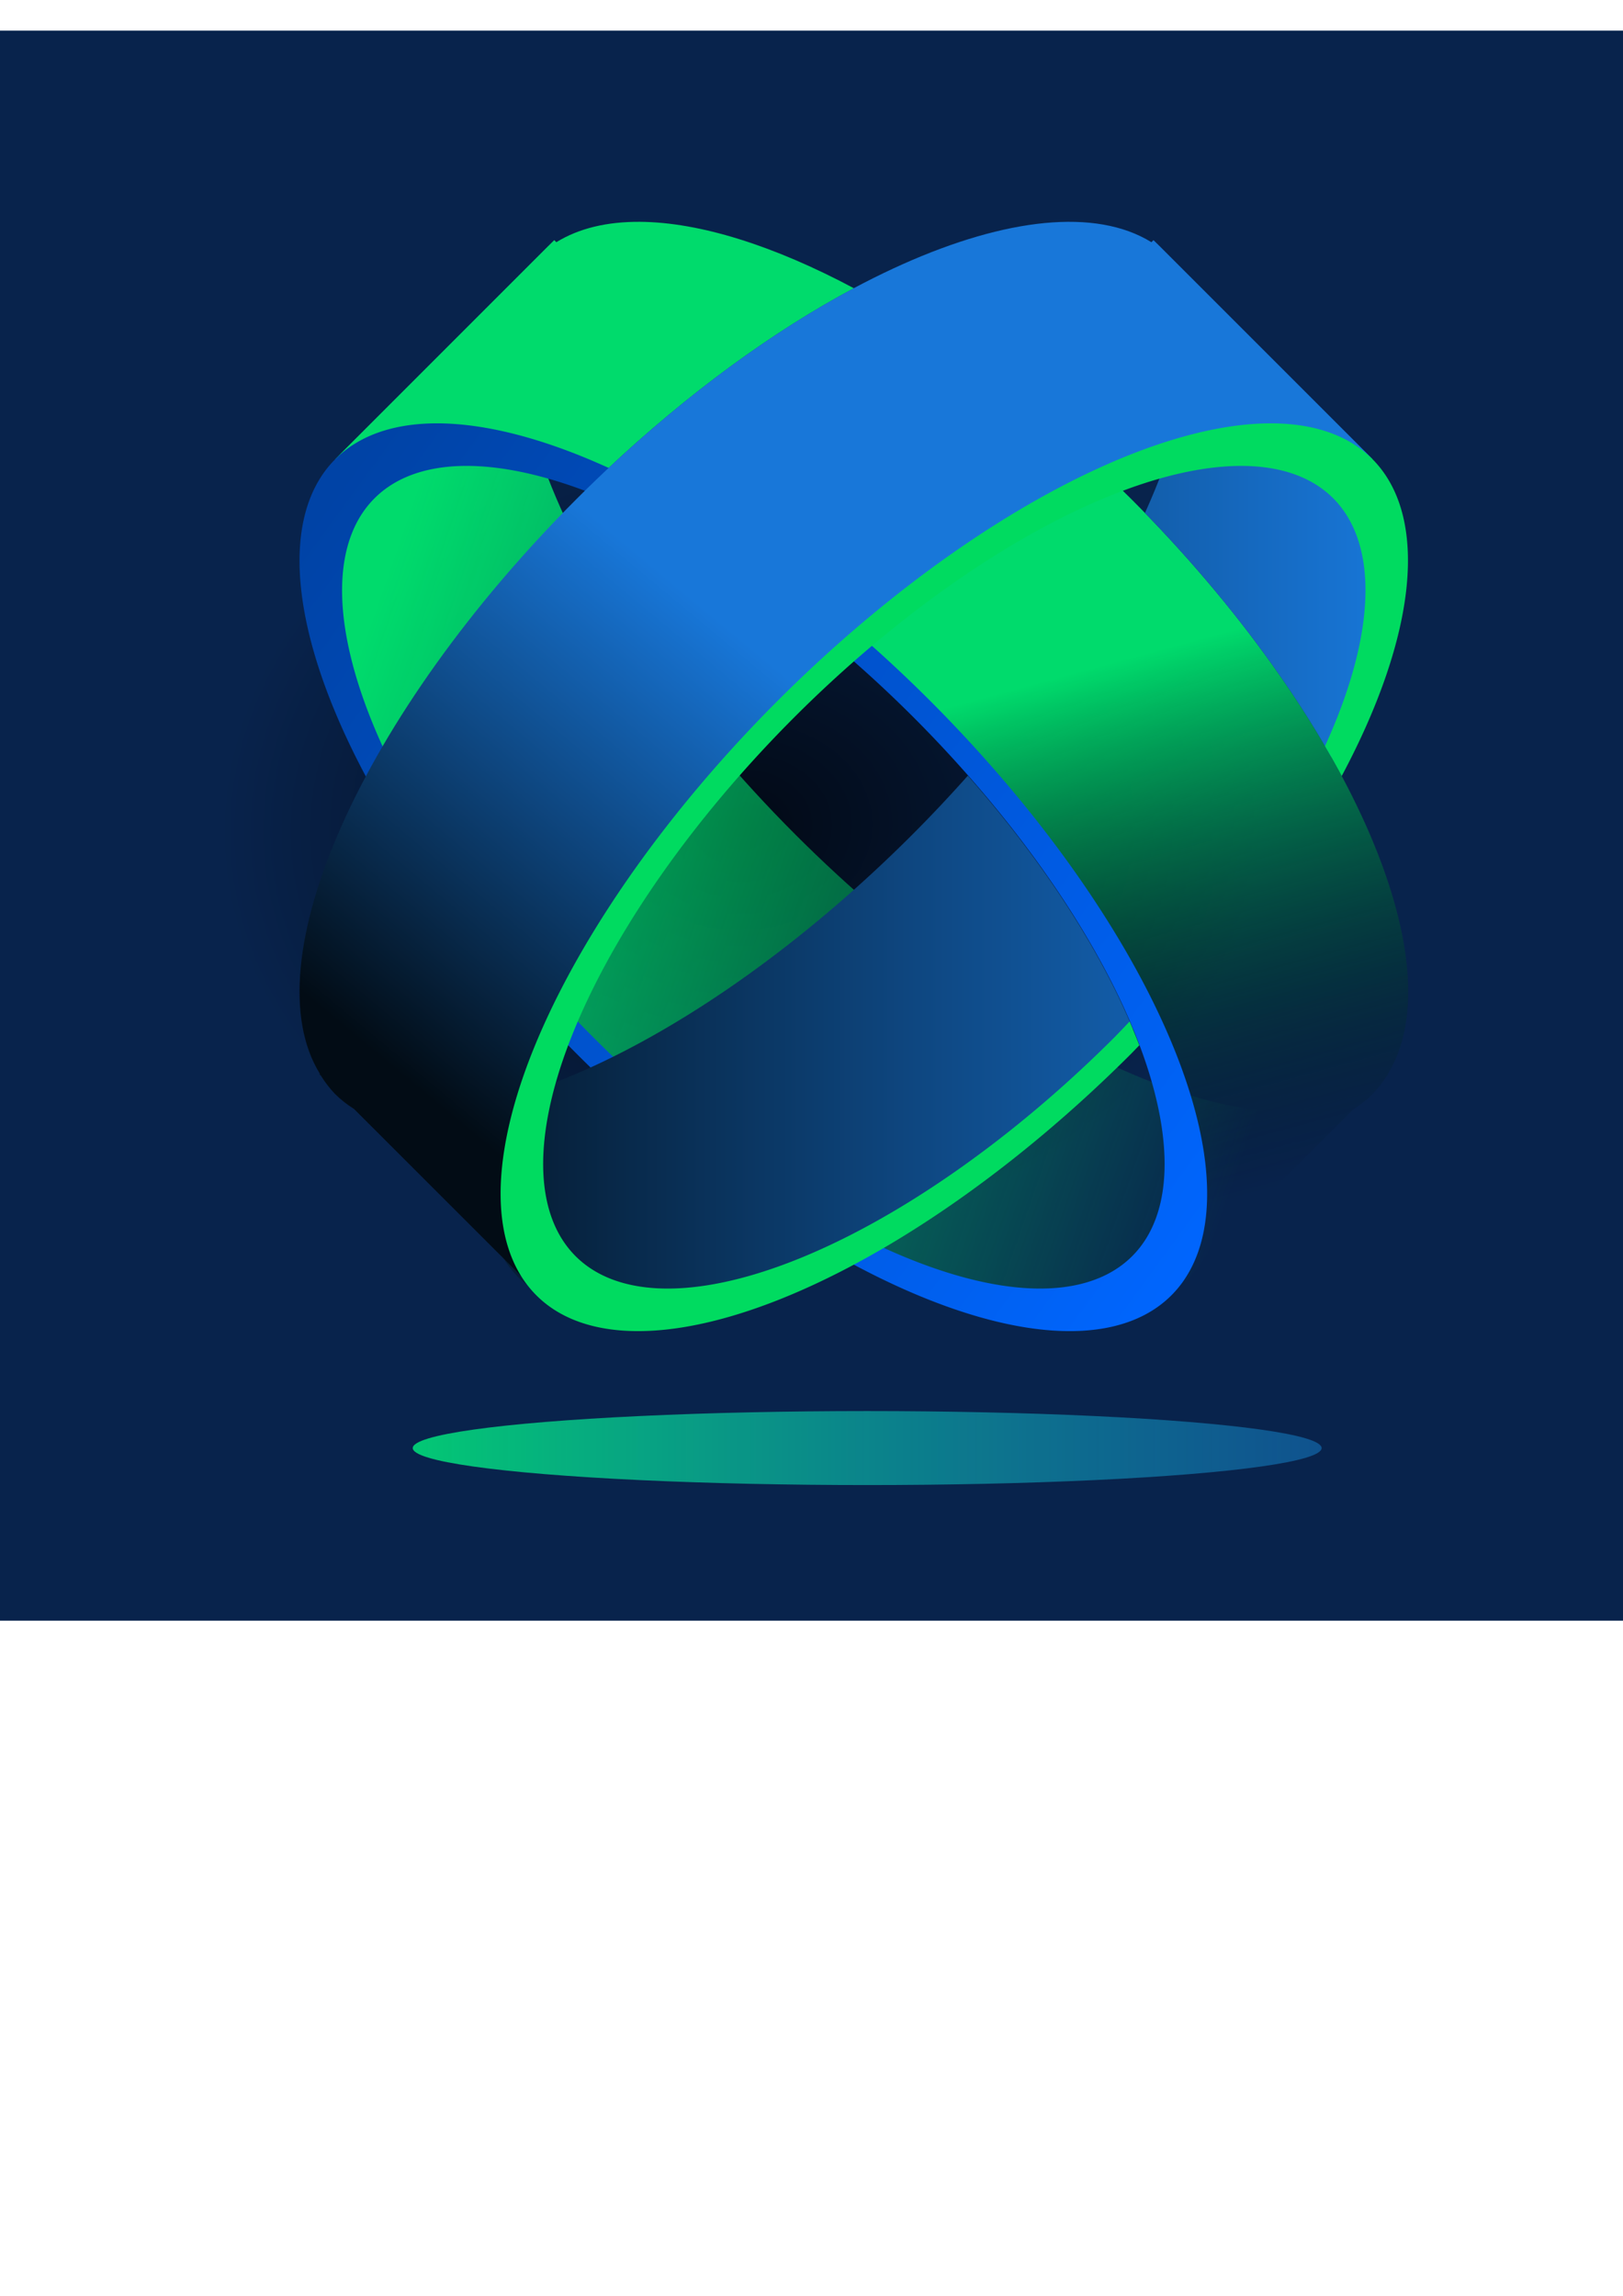 <?xml version="1.0" encoding="UTF-8" standalone="no"?>
<svg
   xmlns:dc="http://purl.org/dc/elements/1.1/"
   xmlns:cc="http://creativecommons.org/ns#"
   xmlns:rdf="http://www.w3.org/1999/02/22-rdf-syntax-ns#"
   xmlns:svg="http://www.w3.org/2000/svg"
   xmlns="http://www.w3.org/2000/svg"
   xmlns:xlink="http://www.w3.org/1999/xlink"
   xmlns:sodipodi="http://sodipodi.sourceforge.net/DTD/sodipodi-0.dtd"
   xmlns:inkscape="http://www.inkscape.org/namespaces/inkscape"
   sodipodi:docname="345-ring-logo.svg"
   inkscape:version="1.0 (4035a4fb49, 2020-05-01)"
   id="svg8"
   version="1.1"
   viewBox="0 0 210 297"
   height="297mm"
   width="210mm">
  <defs
     id="defs2">
    <linearGradient
       id="linearGradient1057"
       inkscape:collect="always">
      <stop
         id="stop1053"
         offset="0"
         style="stop-color:#00db6c;stop-opacity:1" />
      <stop
         id="stop1055"
         offset="1"
         style="stop-color:#1877d9;stop-opacity:0.452" />
    </linearGradient>
    <linearGradient
       id="linearGradient1049"
       inkscape:collect="always">
      <stop
         id="stop1045"
         offset="0"
         style="stop-color:#020915;stop-opacity:1" />
      <stop
         id="stop1047"
         offset="1"
         style="stop-color:#08234c;stop-opacity:1" />
    </linearGradient>
    <linearGradient
       id="linearGradient1031"
       inkscape:collect="always">
      <stop
         id="stop1027"
         offset="0"
         style="stop-color:#020c15;stop-opacity:1" />
      <stop
         id="stop1029"
         offset="1"
         style="stop-color:#1877d9;stop-opacity:1" />
    </linearGradient>
    <linearGradient
       id="linearGradient1023"
       inkscape:collect="always">
      <stop
         id="stop1019"
         offset="0"
         style="stop-color:#00db6c;stop-opacity:1;" />
      <stop
         id="stop1021"
         offset="1"
         style="stop-color:#00db6c;stop-opacity:0;" />
    </linearGradient>
    <linearGradient
       id="linearGradient1013"
       inkscape:collect="always">
      <stop
         id="stop1009"
         offset="0"
         style="stop-color:#00db6c;stop-opacity:1" />
      <stop
         id="stop1011"
         offset="1"
         style="stop-color:#000000;stop-opacity:0" />
    </linearGradient>
    <linearGradient
       id="linearGradient4867"
       inkscape:collect="always">
      <stop
         id="stop4863"
         offset="0"
         style="stop-color:#0043a6;stop-opacity:1" />
      <stop
         id="stop4865"
         offset="1"
         style="stop-color:#0066ff;stop-opacity:1" />
    </linearGradient>
    <linearGradient
       gradientTransform="matrix(1.532,0,0,1.532,-11.426,-23.165)"
       gradientUnits="userSpaceOnUse"
       y2="118.253"
       x2="113.126"
       y1="59.844"
       x1="33.284"
       id="linearGradient4869"
       xlink:href="#linearGradient4867"
       inkscape:collect="always" />
    <linearGradient
       y2="154.643"
       x2="162.102"
       y1="85.851"
       x1="143.398"
       gradientUnits="userSpaceOnUse"
       id="linearGradient1017"
       xlink:href="#linearGradient1013"
       inkscape:collect="always" />
    <linearGradient
       gradientUnits="userSpaceOnUse"
       y2="142.849"
       x2="163.265"
       y1="100.515"
       x1="40.922"
       id="linearGradient1025"
       xlink:href="#linearGradient1023"
       inkscape:collect="always" />
    <linearGradient
       y2="83.206"
       x2="96.619"
       y1="138.239"
       x1="50.928"
       gradientUnits="userSpaceOnUse"
       id="linearGradient1035"
       xlink:href="#linearGradient1031"
       inkscape:collect="always" />
    <linearGradient
       gradientUnits="userSpaceOnUse"
       y2="100.515"
       x2="180.043"
       y1="100.515"
       x1="43.414"
       id="linearGradient1043"
       xlink:href="#linearGradient1031"
       inkscape:collect="always" />
    <radialGradient
       gradientUnits="userSpaceOnUse"
       gradientTransform="matrix(0.369,-0.014,0.012,0.295,64.173,76.487)"
       r="182.839"
       fy="106.81"
       fx="82.751"
       cy="106.81"
       cx="82.751"
       id="radialGradient1051"
       xlink:href="#linearGradient1049"
       inkscape:collect="always" />
    <linearGradient
       gradientUnits="userSpaceOnUse"
       y2="181.781"
       x2="179.709"
       y1="181.781"
       x1="44.398"
       id="linearGradient1059"
       xlink:href="#linearGradient1057"
       inkscape:collect="always" />
    <filter
       height="1.908"
       y="-0.454"
       width="1.074"
       x="-0.037"
       id="filter1073"
       style="color-interpolation-filters:sRGB"
       inkscape:collect="always">
      <feGaussianBlur
         id="feGaussianBlur1075"
         stdDeviation="1.677"
         inkscape:collect="always" />
    </filter>
  </defs>
  <sodipodi:namedview
     inkscape:document-rotation="0"
     inkscape:snap-global="false"
     inkscape:object-paths="true"
     inkscape:window-maximized="1"
     inkscape:window-y="-8"
     inkscape:window-x="-8"
     inkscape:window-height="705"
     inkscape:window-width="1366"
     showgrid="false"
     inkscape:current-layer="layer1"
     inkscape:document-units="mm"
     inkscape:cy="495.52485"
     inkscape:cx="296.81985"
     inkscape:zoom="0.5"
     inkscape:pageshadow="2"
     inkscape:pageopacity="0.0"
     borderopacity="1.0"
     bordercolor="#666666"
     pagecolor="#ffffff"
     id="base" />
  <g
     id="layer1"
     inkscape:groupmode="layer"
     inkscape:label="Layer 1">
    <rect
       inkscape:export-ydpi="96"
       inkscape:export-xdpi="96"
       y="3.964"
       x="-86.858"
       height="205.694"
       width="365.678"
       id="rect4891"
       style="opacity:1;fill:url(#radialGradient1051);fill-opacity:1;stroke:none;stroke-width:3.112;stroke-linecap:round;stroke-linejoin:round;stroke-miterlimit:4;stroke-dasharray:none;stroke-dashoffset:0;stroke-opacity:1;paint-order:normal" />
    <path
       sodipodi:nodetypes="ccccccccccccc"
       inkscape:connector-curvature="0"
       style="opacity:1;fill:url(#linearGradient1025);fill-opacity:1;stroke:none;stroke-width:3.065;stroke-linecap:round;stroke-linejoin:round;stroke-miterlimit:4;stroke-dasharray:none;stroke-dashoffset:0;stroke-opacity:1;paint-order:normal"
       d="m 71.716,31.065 c -12.62,12.619 1.367,47.066 31.24,76.939 27.963,27.944 60.3,42.269 74.597,33.047 l -21.736,21.736 c -0.572,0.925 -1.234,1.766 -1.985,2.52 -0.707,0.678 -1.489,1.281 -2.342,1.807 l -0.193,0.193 -0.056,-0.056 C 136.811,176.17 103.805,162.534 76.02,134.774 48.227,106.98 34.729,74.106 43.654,59.664 l -0.269,-0.269 2.268,-2.268 z"
       id="path4771" />
    <path
       id="path4749"
       d="m 82.794,28.696 c -4.211,-0.027 -7.876,0.825 -10.809,2.638 l -0.269,-0.269 -2.267,2.268 -26.063,26.063 C 50.196,52.585 63.172,53.721 78.37,60.902 88.992,50.878 100.088,42.832 110.484,37.289 100.173,31.79 90.554,28.745 82.794,28.696 Z m 59.803,32.207 c -10.108,4.777 -21.198,12.235 -32.113,21.806 3.081,2.702 6.149,5.564 9.176,8.591 27.944,27.963 42.933,59.636 33.711,73.933 l 21.736,-21.735 c 0.925,-0.572 1.766,-1.235 2.52,-1.986 0.678,-0.707 1.281,-1.489 1.807,-2.341 l 0.193,-0.193 -0.055,-0.055 c 8.918,-14.431 -5.424,-46.564 -33.184,-74.349 -1.254,-1.254 -2.52,-2.471 -3.79,-3.67 z"
       style="opacity:1;fill:url(#linearGradient1017);fill-opacity:1;stroke:none;stroke-width:3.065;stroke-linecap:round;stroke-linejoin:round;stroke-miterlimit:4;stroke-dasharray:none;stroke-dashoffset:0;stroke-opacity:1;paint-order:normal"
       inkscape:connector-curvature="0" />
    <path
       inkscape:connector-curvature="0"
       id="path4752"
       d="M 43.385,59.396 A 76.494,32.314 45 0 0 74.625,136.335 76.494,32.314 45 0 0 151.564,167.574 76.494,32.314 45 0 0 120.324,90.635 76.494,32.314 45 0 0 43.385,59.396 Z m 5.071,5.071 A 69.322,29.285 45 0 1 118.182,92.777 69.322,29.285 45 0 1 146.493,162.503 69.322,29.285 45 0 1 76.767,134.192 69.322,29.285 45 0 1 48.456,64.467 Z"
       style="opacity:1;fill:url(#linearGradient4869);fill-opacity:1;stroke:none;stroke-width:3.065;stroke-linecap:round;stroke-linejoin:round;stroke-miterlimit:4;stroke-dasharray:none;stroke-dashoffset:0;stroke-opacity:1;paint-order:normal" />
    <path
       id="path4793"
       d="m 149.251,31.065 c 6.802,6.802 5.87,19.948 -1.109,35.299 10.074,10.362 18.272,21.251 24.101,31.556 7.956,-15.833 10.152,-30.033 5.071,-38.255 l 0.268,-0.269 -2.268,-2.268 z m -24.019,69.279 c -2.292,2.575 -4.695,5.134 -7.221,7.66 -27.963,27.944 -60.3,42.27 -74.597,33.047 l 21.736,21.736 c 0.572,0.925 1.234,1.766 1.985,2.52 0.707,0.678 1.489,1.281 2.341,1.807 l 0.193,0.193 0.055,-0.055 c 14.431,8.918 47.437,-4.717 75.221,-32.478 0.553,-0.553 1.093,-1.11 1.633,-1.667 a 69.322,29.285 45 0 0 -21.347,-32.763 z"
       style="opacity:1;fill:url(#linearGradient1043);fill-opacity:1.0;stroke:none;stroke-width:3.065;stroke-linecap:round;stroke-linejoin:round;stroke-miterlimit:4;stroke-dasharray:none;stroke-dashoffset:0;stroke-opacity:1;paint-order:normal"
       inkscape:connector-curvature="0" />
    <path
       style="opacity:1;fill:url(#linearGradient1035);fill-opacity:1;stroke:none;stroke-width:3.065;stroke-linecap:round;stroke-linejoin:round;stroke-miterlimit:4;stroke-dasharray:none;stroke-dashoffset:0;stroke-opacity:1;paint-order:normal"
       d="M 177.582,59.396 C 164.962,46.776 131.18,61.427 101.307,91.299 73.363,119.262 58.374,150.935 67.596,165.233 L 45.86,143.497 c -0.925,-0.572 -1.766,-1.234 -2.52,-1.985 -0.678,-0.707 -1.281,-1.489 -1.807,-2.342 l -0.193,-0.193 0.055,-0.056 C 32.477,124.491 46.819,92.357 74.58,64.573 102.374,36.779 134.541,22.409 148.983,31.334 l 0.269,-0.269 2.268,2.268 z"
       id="path4795"
       inkscape:connector-curvature="0"
       sodipodi:nodetypes="ccccccccccccc" />
    <path
       id="path4797"
       d="m 165.626,54.792 a 32.314,76.494 45 0 0 -64.983,35.843 32.314,76.494 45 0 0 -31.24,76.939 32.314,76.494 45 0 0 76.939,-31.24 32.314,76.494 45 0 0 1.075,-1.108 69.322,29.285 45 0 0 -1.256,-3.08 29.285,69.322 45 0 1 -1.961,2.046 29.285,69.322 45 0 1 -69.726,28.311 29.285,69.322 45 0 1 28.312,-69.725 29.285,69.322 45 0 1 69.725,-28.311 29.285,69.322 45 0 1 -1.07,32.054 c 0.757,1.297 1.483,2.588 2.165,3.866 a 32.314,76.494 45 0 0 3.976,-40.992 32.314,76.494 45 0 0 -11.956,-4.604 z"
       style="opacity:1;fill:#00db60;fill-opacity:1;stroke:none;stroke-width:3.065;stroke-linecap:round;stroke-linejoin:round;stroke-miterlimit:4;stroke-dasharray:none;stroke-dashoffset:0;stroke-opacity:1;paint-order:normal"
       inkscape:connector-curvature="0" />
    <ellipse
       inkscape:export-ydpi="96"
       inkscape:export-xdpi="96"
       transform="matrix(1.08,0,0,1.08,-8.812,-8.993)"
       ry="4.431"
       rx="54.444"
       cy="181.781"
       cx="112.053"
       id="path4909"
       style="opacity:1;fill:url(#linearGradient1059);fill-opacity:1;stroke:none;stroke-width:2;stroke-linecap:round;stroke-linejoin:round;stroke-miterlimit:4;stroke-dasharray:none;stroke-dashoffset:0;stroke-opacity:1;paint-order:normal;filter:url(#filter1073)" />
  </g>
</svg>
